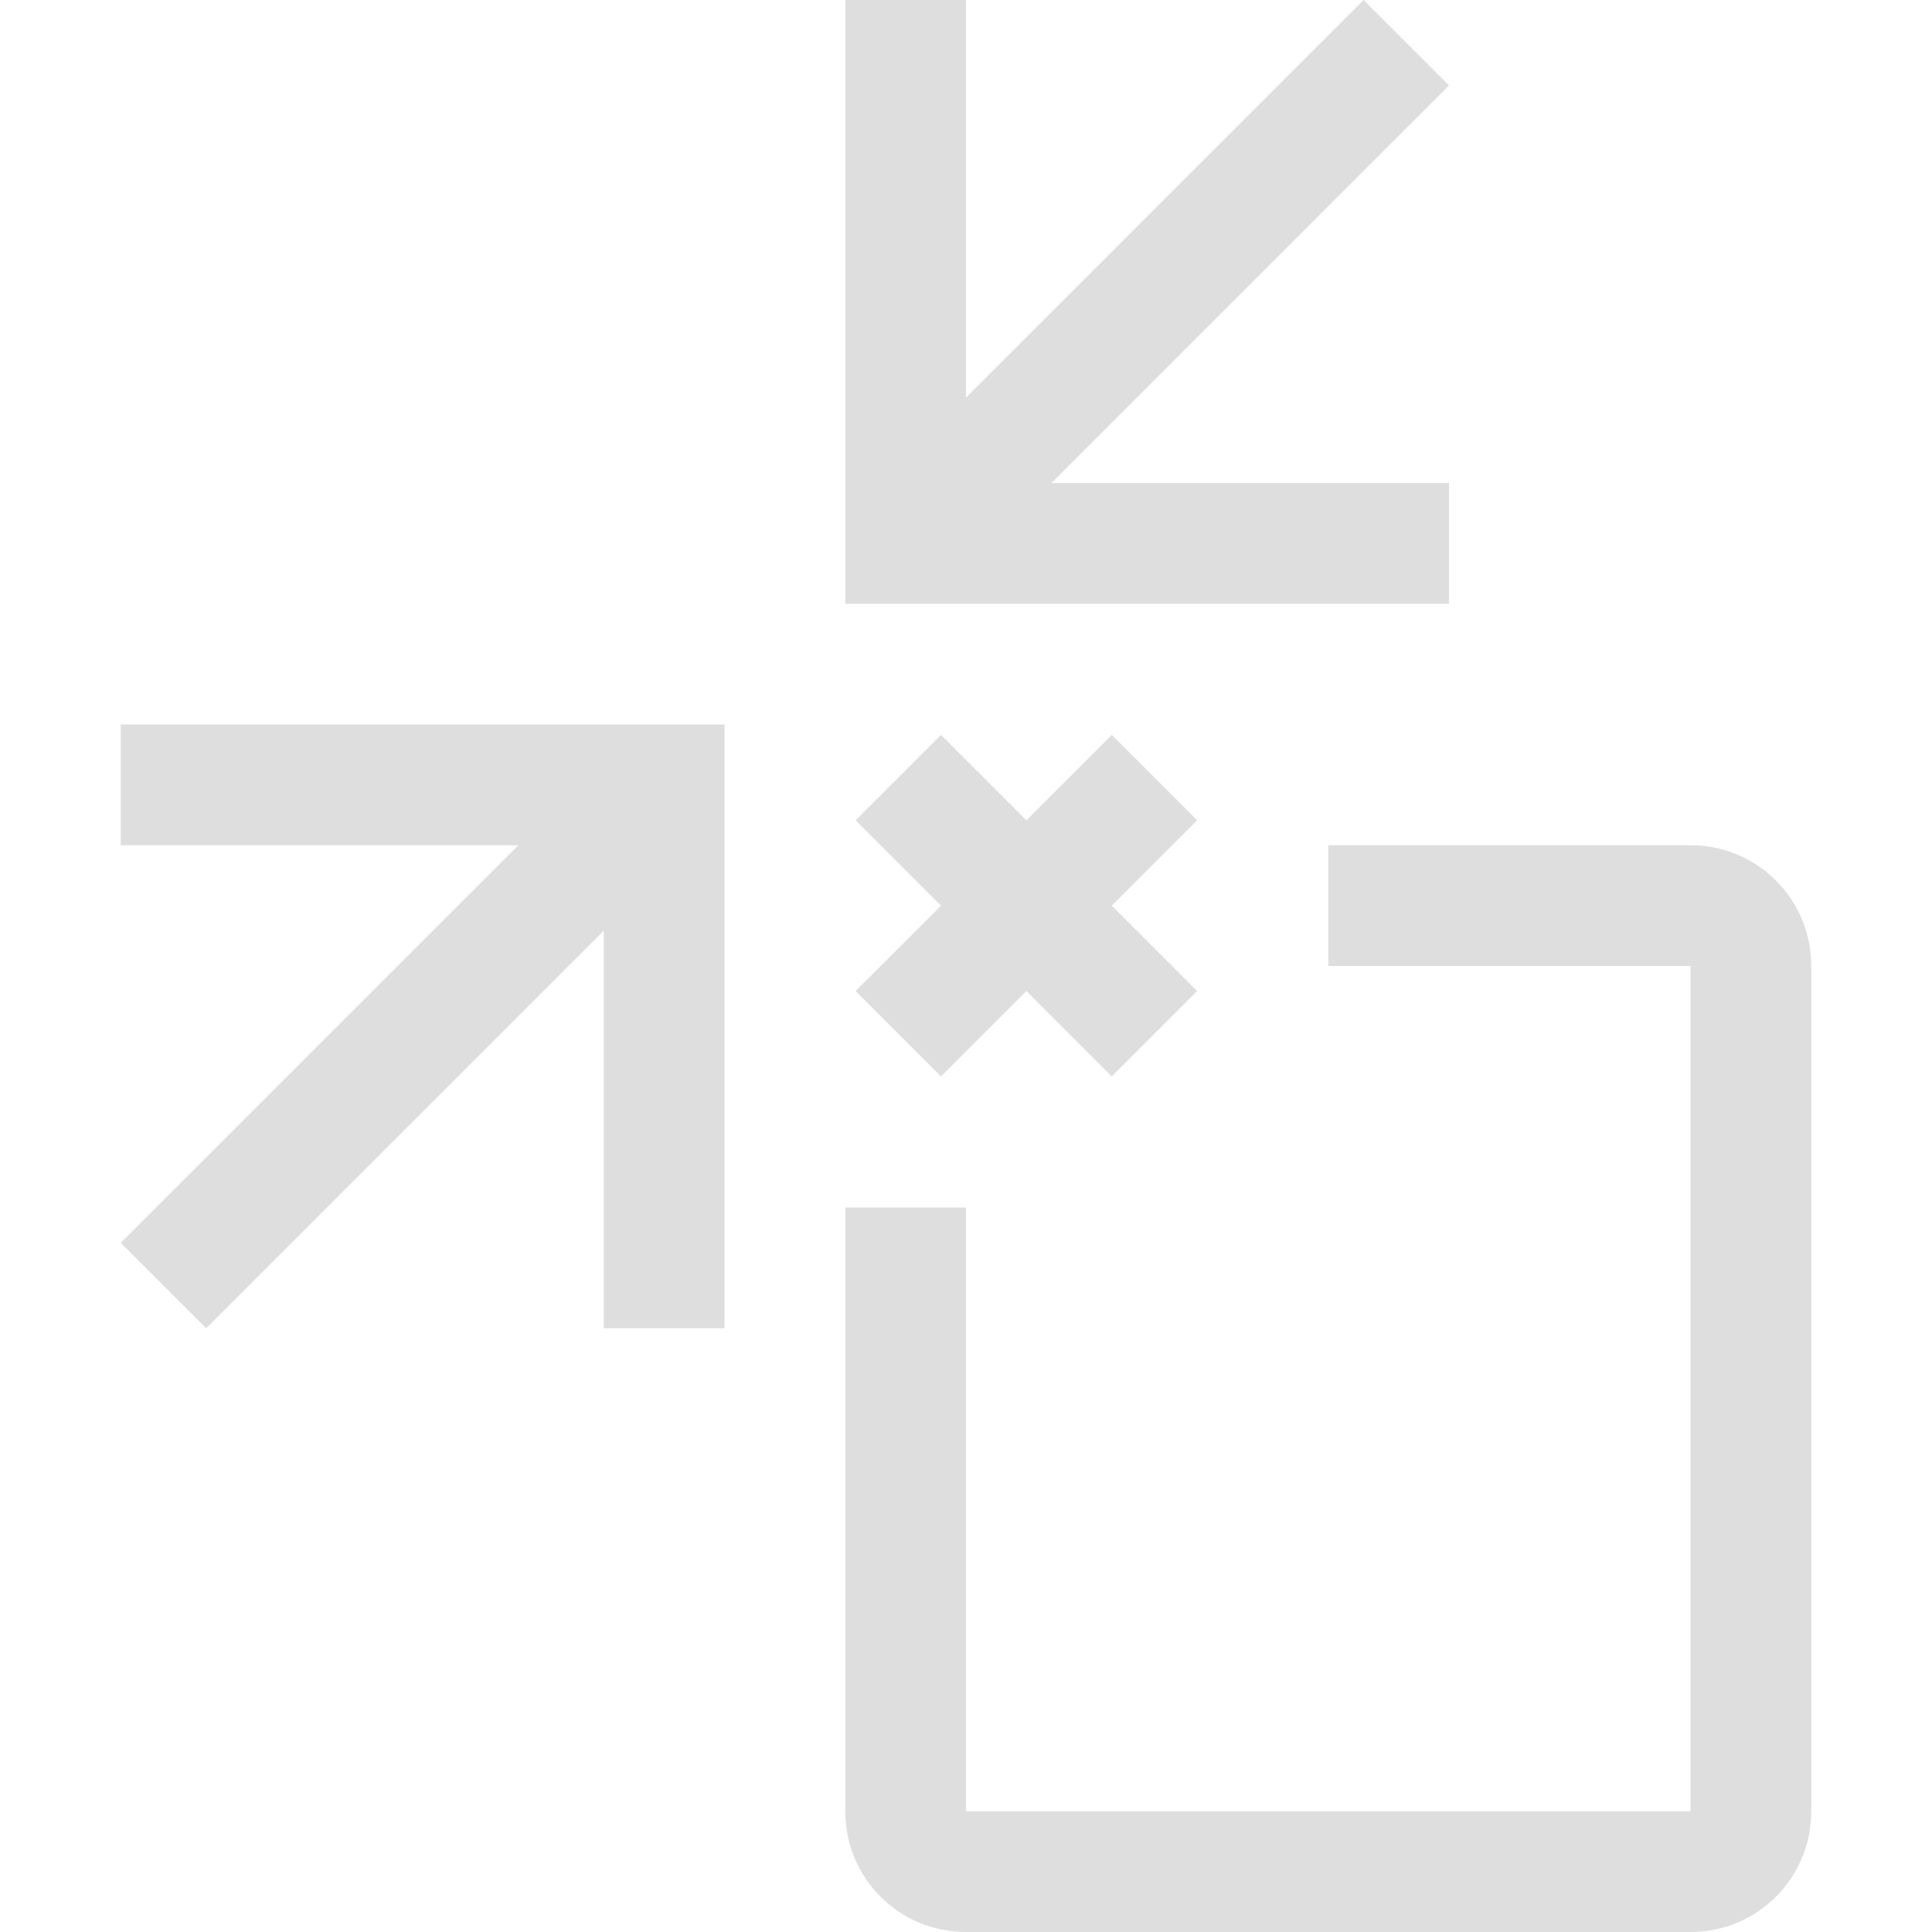 <svg width="16" height="16" version="1.1" xmlns="http://www.w3.org/2000/svg">
 <g fill="#dedede">
  <path d="m11 7v1h3v7h-6v-5h-1v5c0 0.554 0.446 1 1 1h6c0.554 0 1-0.446 1-1v-7c0-0.554-0.446-1-1-1h-3z"/>
  <path transform="rotate(45)" d="m9.814-1.207v1h1v1h1v-1h1v-1h-1v-1h-1v1h-1z"/>
  <path d="m7 0v5h1 4v-1h-3.293l3.293-3.293-0.707-0.707-3.293 3.293v-3.293h-1z"/>
  <path d="m6 11v-5h-5v1h3.293l-3.293 3.293 0.707 0.707 3.293-3.293v3.293z"/>
 </g>
</svg>
